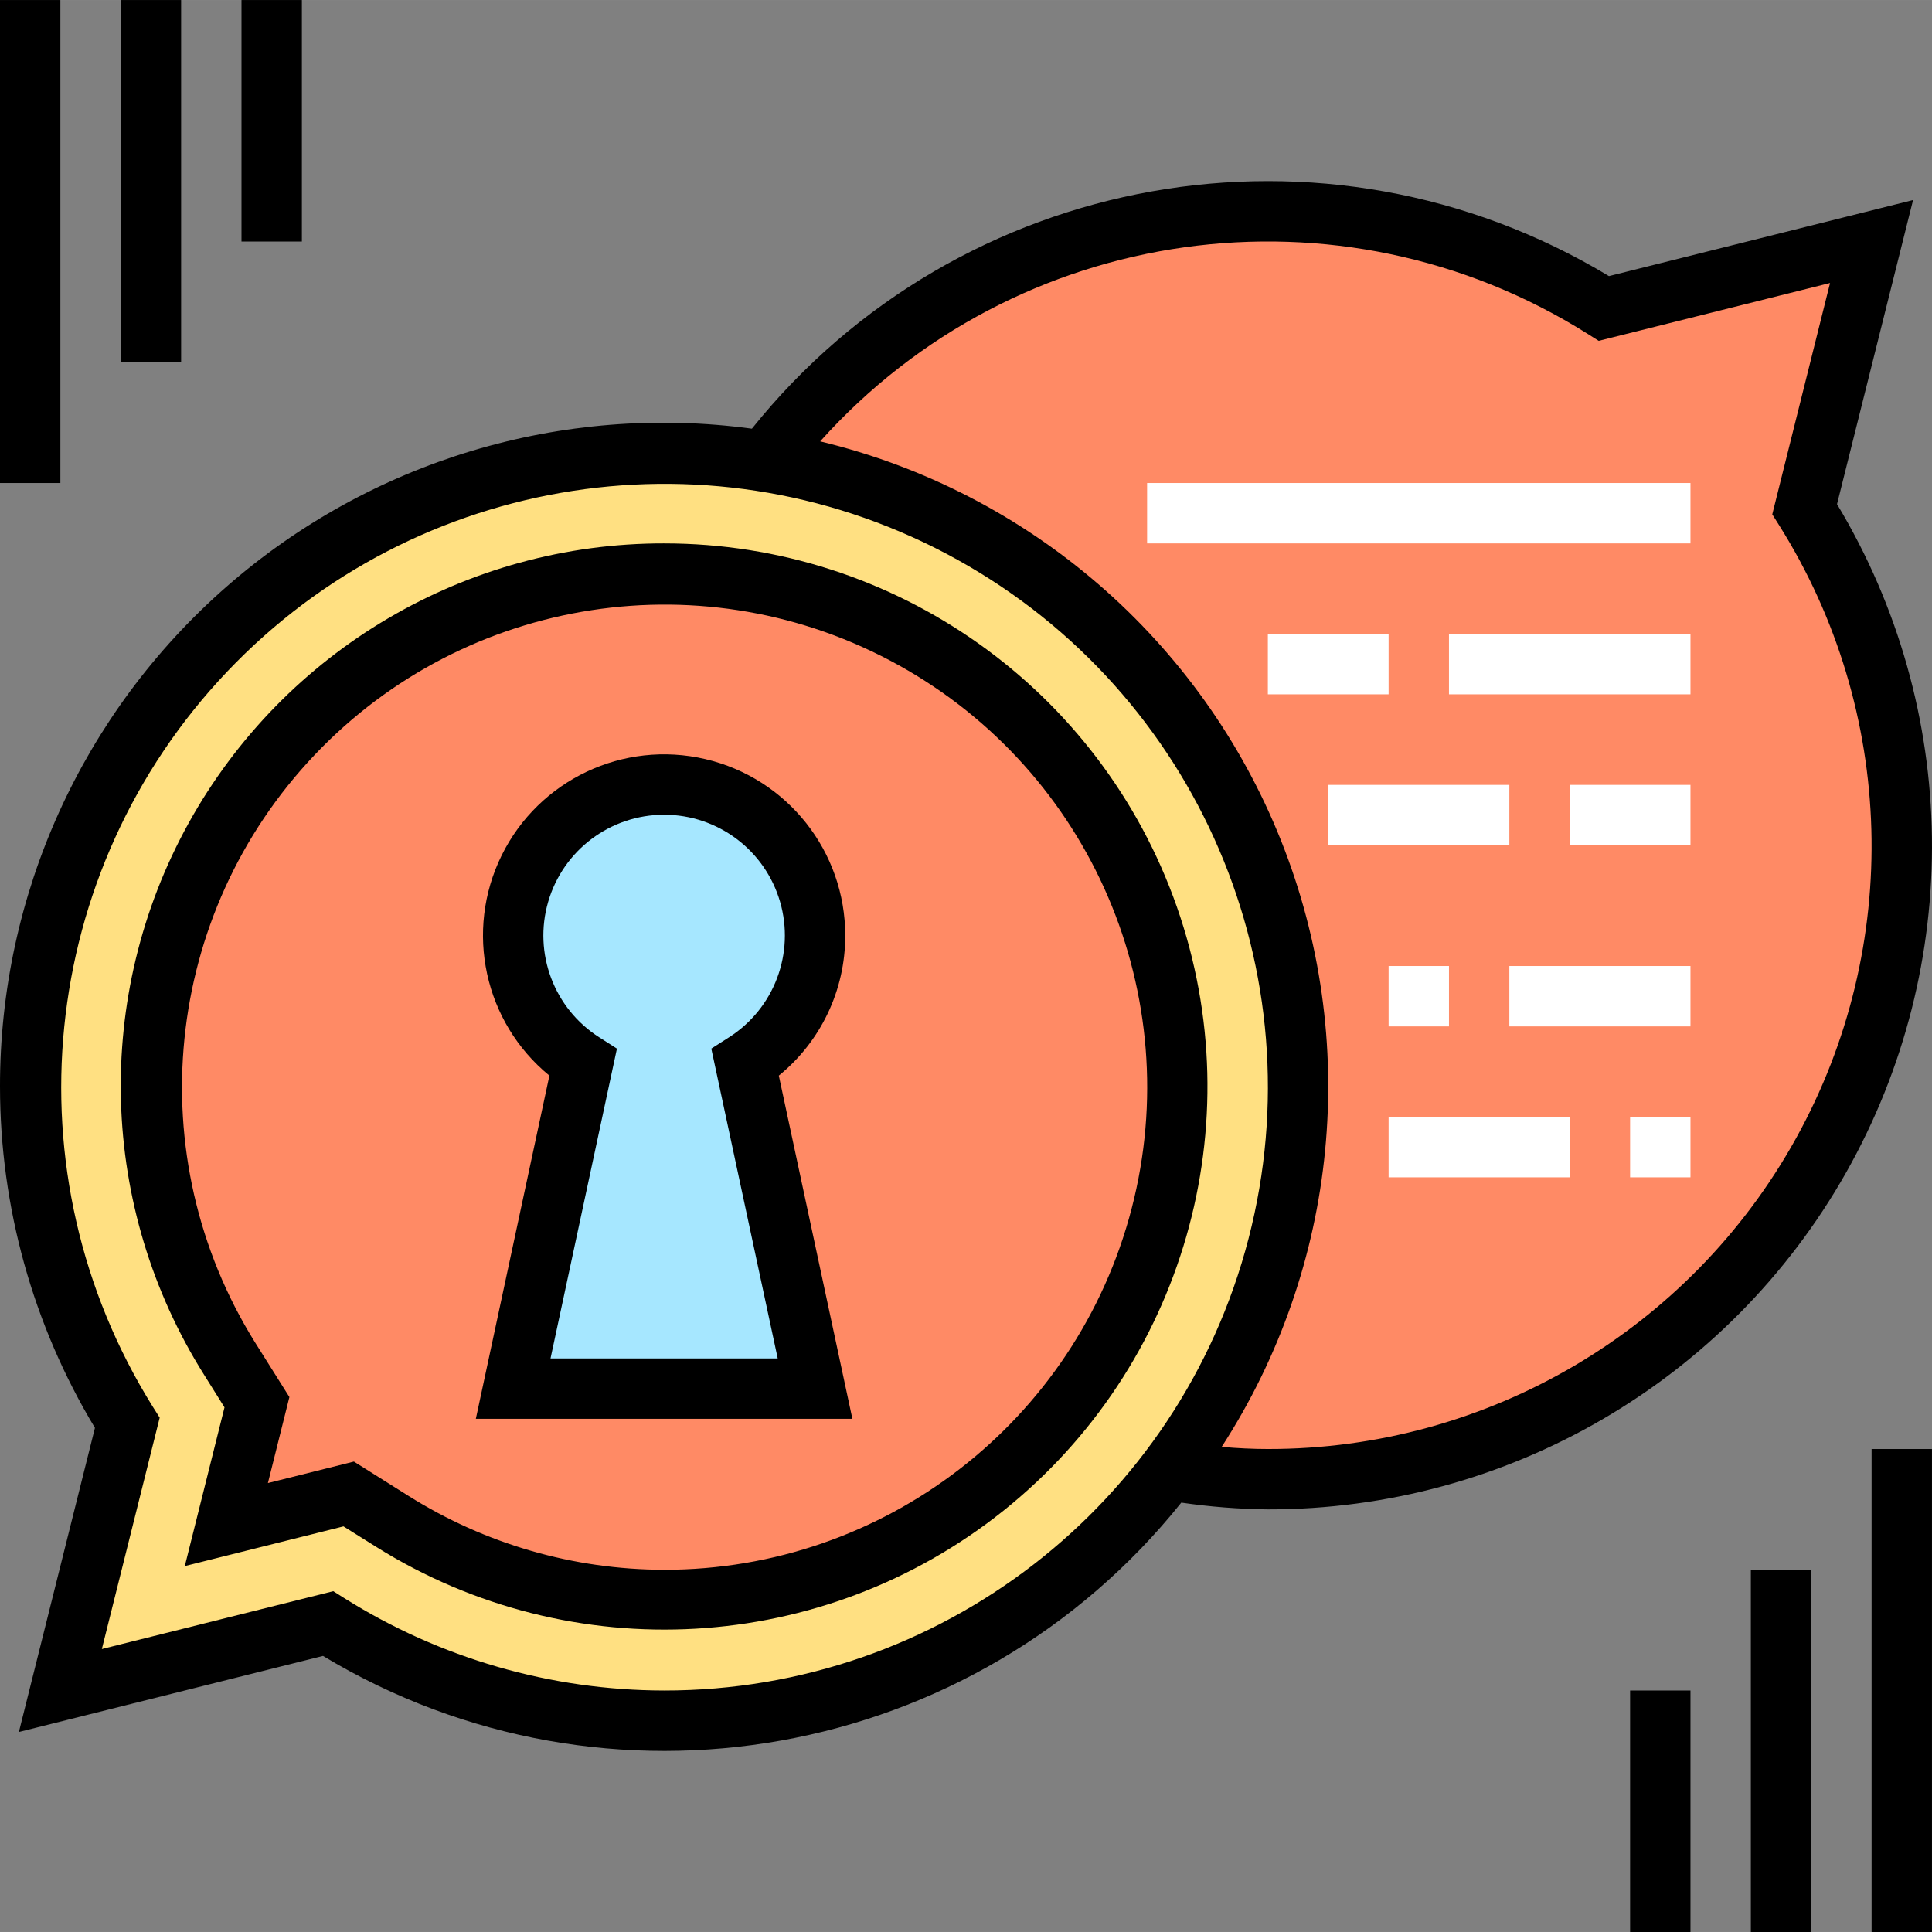 <svg height="512pt" viewBox="0 0 512.009 512" width="512pt" xmlns="http://www.w3.org/2000/svg"><rect x="0" y="0" width="512.009" height="512" fill="#808080" stroke="none"/><path d="m336 392.004c61.109.086 117.434-33.062 147.023-86.531 29.59-53.469 27.766-118.797-4.758-170.531l17.734-70.938-70.938 17.738c-60.465-37.871-138.258-33.398-193.988 11.148s-77.23 119.441-53.613 186.766c23.617 67.324 87.191 112.379 158.539 112.348zm0 0" fill="#ff8a65"/><path d="m176 120.004c-61.109-.086-117.434 33.066-147.023 86.531-29.59 53.469-27.766 118.797 4.758 170.535l-17.734 70.934 70.938-17.734c60.465 37.867 138.258 33.398 193.988-11.148s77.23-119.445 53.613-186.77c-23.613-67.324-87.191-112.379-158.539-112.348zm0 0" fill="#ffe082"/><path d="m176 424.004c-25.496-.016-50.473-7.227-72.055-20.801l-11.547-7.246-32.398 8.047 8.09-32.398-7.25-11.547c-32.793-52.551-25.895-120.629 16.773-165.535 42.672-44.902 110.309-55.266 164.465-25.195s81.121 92.965 65.562 152.922c-15.555 59.961-69.695 101.809-131.641 101.754zm0 0" fill="#ff8a65"/><path d="m216 248.004c.062-19.207-13.535-35.75-32.395-39.402-18.855-3.652-37.648 6.613-44.762 24.457s-.539 38.223 15.66 48.547l-18.504 86.398h80l-18.504-86.398c11.504-7.305 18.484-19.977 18.504-33.602zm0 0" fill="#a6e7ff"/><g fill="#fff"><path d="m304 128.004h144v16h-144zm0 0"/><path d="m336 168.004h32v16h-32zm0 0"/><path d="m384 168.004h64v16h-64zm0 0"/><path d="m416 208.004h32v16h-32zm0 0"/><path d="m352 208.004h48v16h-48zm0 0"/><path d="m400 256.004h48v16h-48zm0 0"/><path d="m368 256.004h16v16h-16zm0 0"/><path d="m432 296.004h16v16h-16zm0 0"/><path d="m368 296.004h48v16h-48zm0 0"/></g><path d="m176 144.004c-52.379-.086-100.656 28.32-126.02 74.145-25.363 45.828-23.797 101.824 4.09 146.16l5.426 8.664-10.52 42.055 42.055-10.52 8.664 5.426c51.828 32.438 118.492 28.594 166.246-9.59s66.172-102.371 45.93-160.062c-20.246-57.695-74.73-96.301-135.871-96.277zm0 272c-23.996-.031-47.5-6.832-67.809-19.617l-14.398-9.055-22.793 5.695 5.695-22.789-9.055-14.402c-30.875-49.457-24.387-113.539 15.773-155.809 40.156-42.266 103.82-52.023 154.797-23.719 50.973 28.305 76.348 87.5 61.703 143.934-14.648 56.438-65.609 95.82-123.914 95.762zm0 0"/><path d="m224 248.004c.047-22.332-15.316-41.742-37.059-46.832-21.742-5.094-44.125 5.484-53.996 25.516-9.871 20.027-4.625 44.223 12.656 58.363l-19.496 90.953h99.789l-19.496-90.953c11.148-9.066 17.613-22.676 17.602-37.047zm-78.105 112 17.602-82.113-4.672-2.98c-12.004-7.641-17.527-22.285-13.547-35.945 3.977-13.66 16.496-23.055 30.723-23.055s26.746 9.395 30.727 23.055c3.977 13.66-1.547 28.305-13.551 35.945l-4.672 2.98 17.602 82.113zm0 0"/><path d="m486.84 133.605 20.152-80.594-80.594 20.152c-75.152-45.309-172.234-28.023-227.133 40.441-50.301-6.801-101.082 8.477-139.273 41.906-38.195 33.426-60.07 81.738-59.992 132.492.02 31.859 8.715 63.113 25.16 90.402l-20.152 80.59 80.594-20.152c75.293 45.359 172.531 27.992 227.461-40.633 7.598 1.113 15.262 1.711 22.938 1.793 63.41.086 121.949-33.984 153.191-89.164 31.242-55.176 30.344-122.906-2.352-177.234zm-310.84 314.398c-30.008-.031-59.398-8.527-84.801-24.504l-2.879-1.816-61.328 15.328 15.328-61.312-1.816-2.879c-38.617-61.824-30.531-141.941 19.664-194.801 50.191-52.859 129.781-65.078 193.52-29.711 63.738 35.367 95.488 109.367 77.195 179.93-18.289 70.559-81.988 119.816-154.883 119.766zm160-64c-3.918 0-8-.191-12.238-.566 30.996-47.867 36.852-107.793 15.703-160.75-21.145-52.961-66.664-92.371-122.105-105.723 51.805-57.82 137.762-69.844 203.441-28.457l2.879 1.816 61.312-15.328-15.312 61.312 1.816 2.879c30.973 49.273 32.703 111.488 4.52 162.406-28.18 50.922-81.816 82.488-140.016 82.41zm0 0"/><path d="m0 .004h16v128h-16zm0 0"/><path d="m32 .004h16v96h-16zm0 0"/><path d="m64 .004h16v64h-16zm0 0"/><path d="m496 384.004h16v128h-16zm0 0"/><path d="m464 416.004h16v96h-16zm0 0"/><path d="m432 448.004h16v64h-16zm0 0"/></svg>